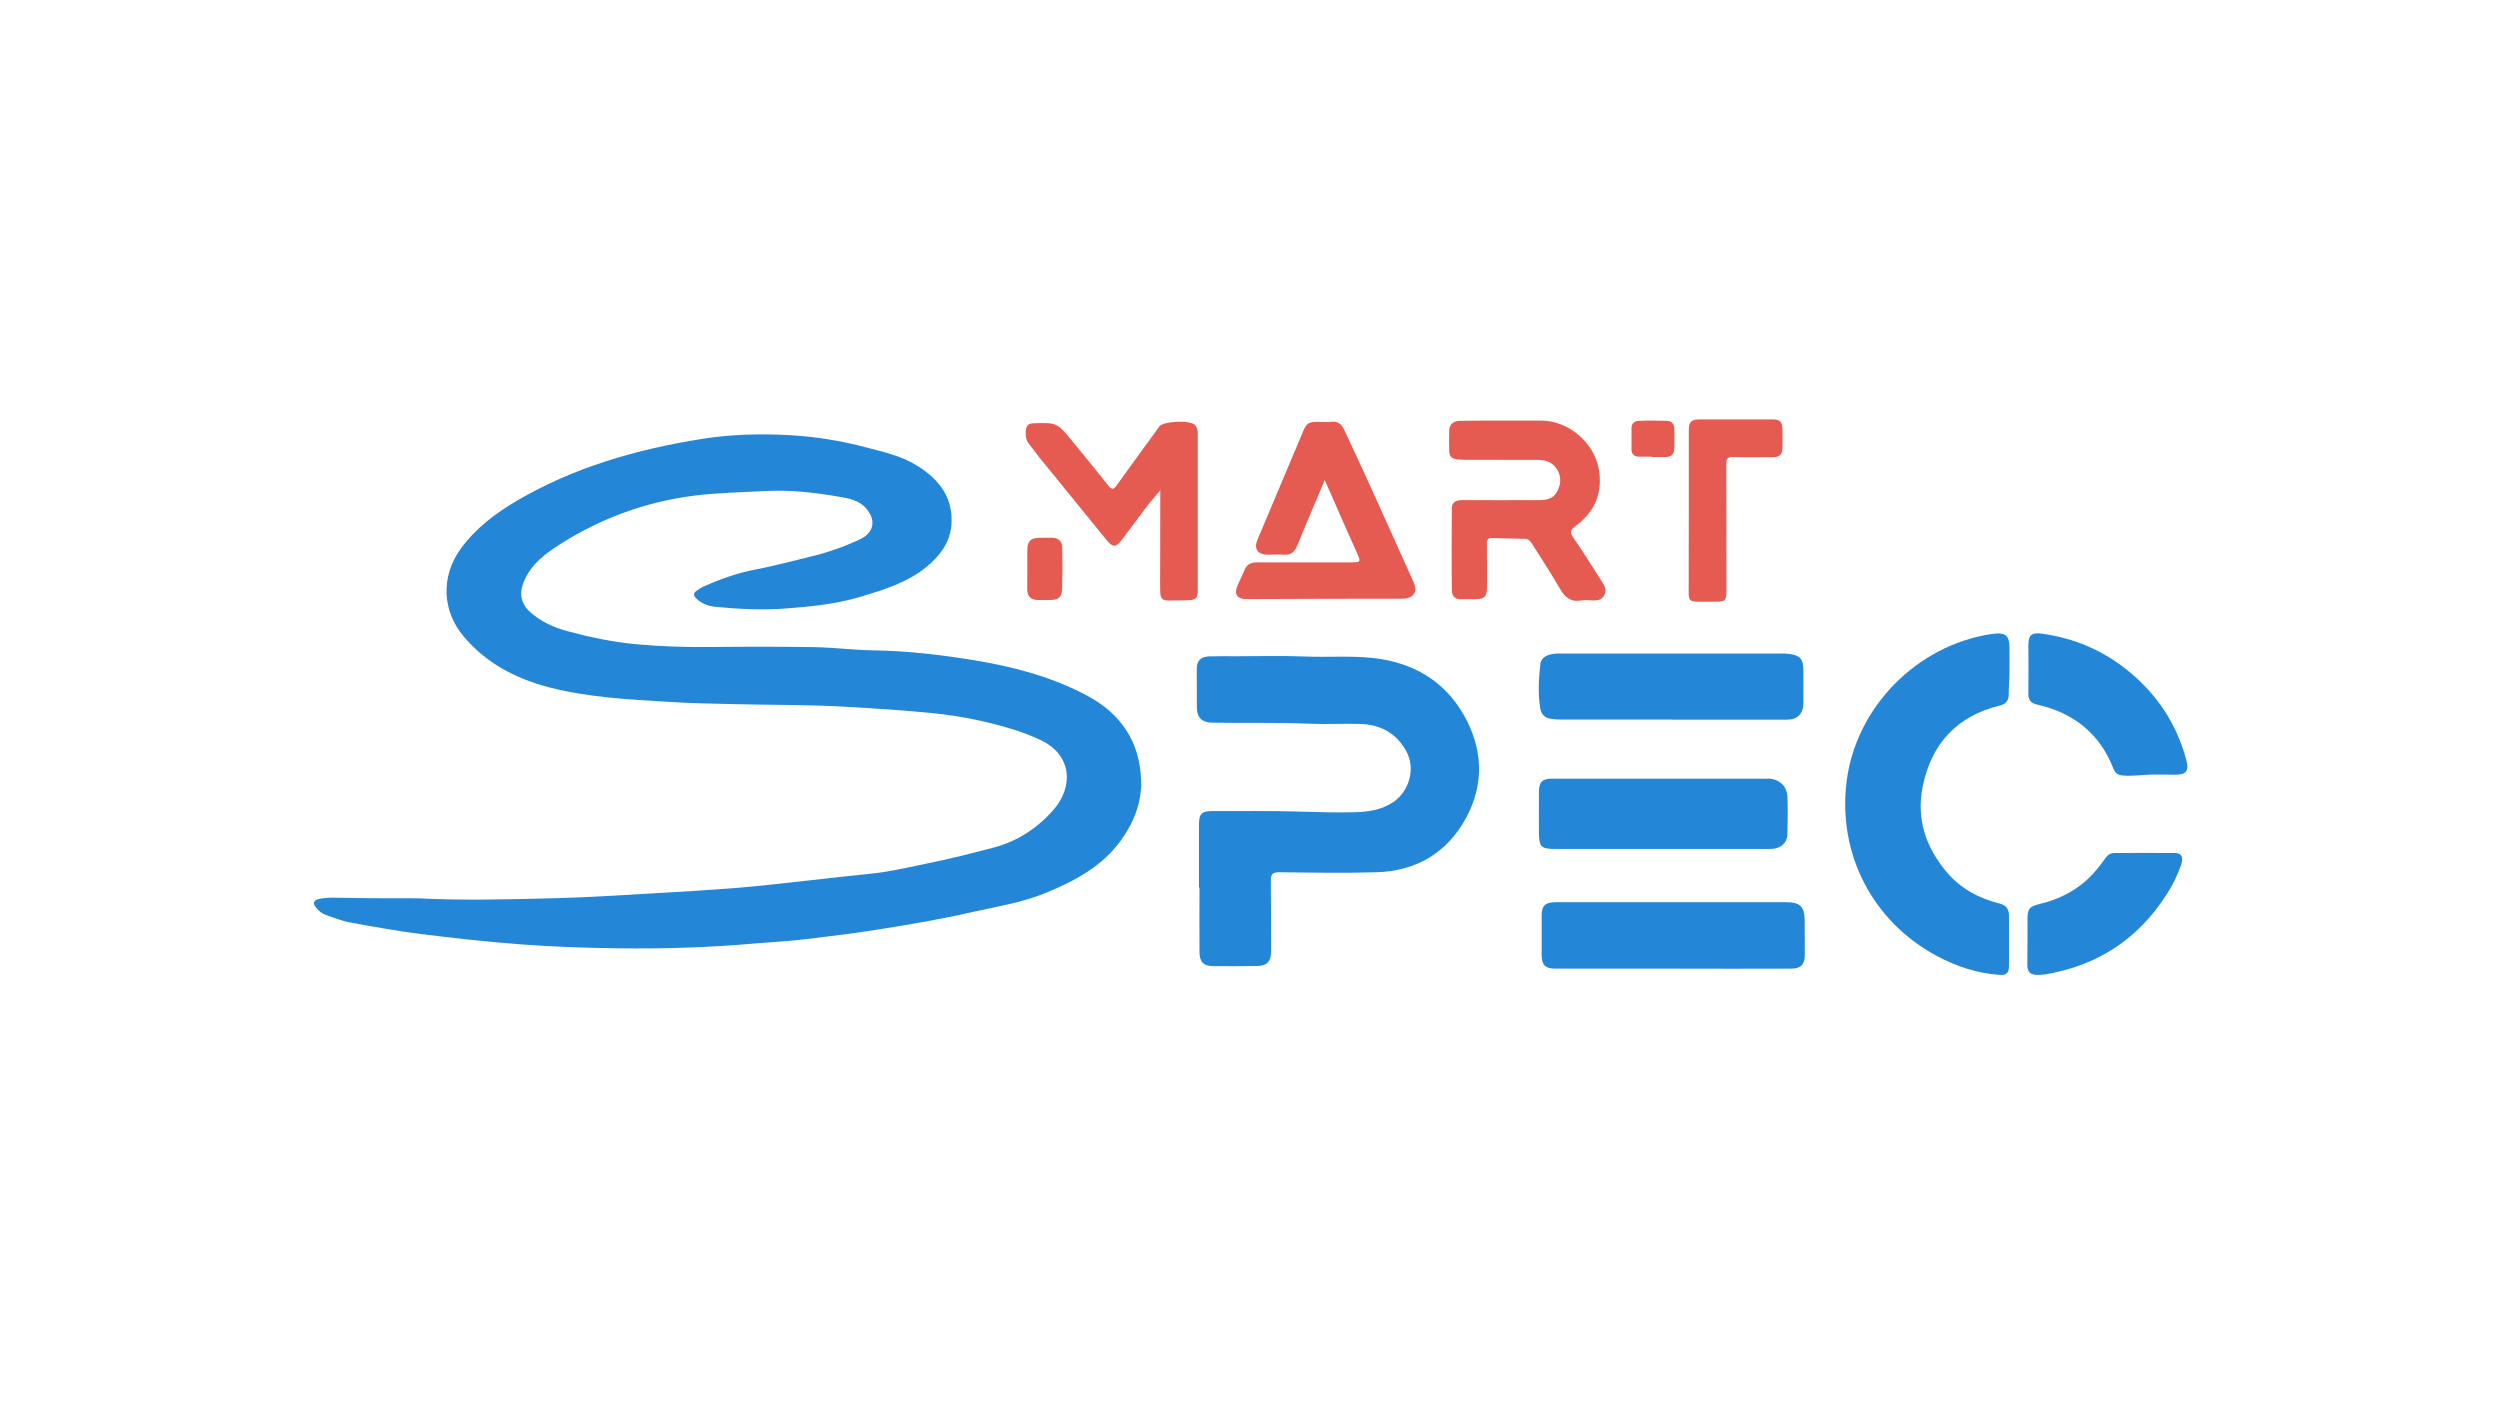 <?xml version="1.0" encoding="utf-8"?>
<svg version="1.1" id="Layer_1" xmlns="http://www.w3.org/2000/svg" xmlns:xlink="http://www.w3.org/1999/xlink" x="0px" y="0px"
	 viewBox="0 0 1920 1080" style="enable-background:new 0 0 1920 1080;" xml:space="preserve">
<style type="text/css">
	.st0{fill:#2486D7;}
	.st1{fill:#E55A51;}
</style>
	<path class="st0" d="M321.1,689.9c35.3,1.8,70.6,0.8,105.9-0.1c24.8-0.6,49.5-2.3,74.3-3.7c21.6-1.2,43.1-2.5,64.6-4.2
		c18.7-1.5,37.3-3.8,55.9-5.8c15.7-1.7,31.3-3.6,46.9-5.1c15.1-1.5,29.7-5.1,44.5-8.1c16.7-3.4,33.2-7.6,49.7-11.9
		c18.7-4.9,34.4-15.3,46.8-29.8c14.4-16.9,14.1-41.5-10.9-53c-6.2-2.9-12.6-5.4-19.1-7.5c-20-6.3-40.5-10.6-61.4-12.8
		c-22.3-2.3-44.7-3.7-67.1-5c-28.9-1.8-57.9-1.4-86.9-2.1c-17.1-0.4-34.3-0.7-51.4-1.8c-30.7-1.9-61.5-3.4-91.4-11.2
		c-25.5-6.7-48-18.4-65.3-38.9c-16.7-19.7-17.7-46-2.6-67.1c11.3-15.8,26.5-27.2,42.8-36.9c44.3-26.1,92.8-39.9,143.2-47.9
		c22.2-3.5,44.5-4,66.7-2.8c20,1.1,39.8,4.3,59.3,9.5c13.7,3.6,27.4,6.6,39.5,14.4c16.5,10.5,27.2,24.5,25.6,45.1
		c-1.1,13.4-8.8,23.6-18.7,31.8c-14.8,12.3-32.8,17.8-51,23.3c-18.7,5.6-37.8,7.5-57.1,9c-18.3,1.4-36.5,0.5-54.7-1.3
		c-5.2-0.5-10.3-2.4-14.3-6.2c-2.7-2.5-2.4-4.5,0.5-6.4c1.8-1.2,3.6-2.4,5.6-3.2c12.9-5.8,26.2-10.4,40.1-13
		c13.7-2.6,27.1-6.3,40.6-9.5c13.4-3.2,26.3-7.6,38.8-13.5c10.6-5,12.5-14.4,5.1-23.3c-6-7.1-14.2-8.2-22.2-9.6
		c-18.3-3.1-36.8-5.2-55.5-4.2c-18.4,1-36.8,1.3-55.1,3.6c-36.7,4.7-70.5,17.1-101.6,36.6c-11.7,7.4-23.2,15.6-28.9,29.4
		c-3.7,9-2.4,16.8,4.9,23.4c8.3,7.4,18.1,11.8,28.5,14.6c17.1,4.6,34.5,8.3,52.1,10c19.2,1.8,38.5,2.4,57.8,2.2
		c26.7-0.3,53.3-0.3,80,0.1c15.3,0.3,30.5,2.3,45.8,2.5c20.9,0.3,41.6,2.4,62.1,5.3c35.2,5,69.7,12.5,101.5,29.5
		c26.2,14,40.5,35.8,41.4,65.2c0.5,16.7-5.6,32.3-15.6,46c-14.5,20-35.3,31-57.3,40.1c-18.3,7.6-37.8,10.6-57,14.9
		c-23.5,5.4-47.3,9.4-71.1,13.2c-19.1,3.1-38.3,5.4-57.6,7.7c-12.7,1.5-25.5,2.1-38.2,3.2c-35,3.1-70.1,4.2-105.2,3.7
		c-25.1-0.3-50.3-1.2-75.3-3.1c-25.4-1.9-50.8-4.8-76.1-7.9c-18.2-2.3-36.3-5.6-54.4-8.9c-6.1-1.1-12-3.6-18-5.6
		c-3.4-1.1-6.1-3.4-8.2-6.2c-2.3-3-1.4-5.3,2.2-6.1c3.9-0.9,7.8-1.1,11.8-1.1C278.1,689.9,299.6,689.9,321.1,689.9z"/>
	<path class="st0" d="M920.8,681.6c0-16,0-32,0-48c0-8.6,2-10.7,10.5-10.7c22.2,0.1,44.3-0.3,66.5,0.4c14.1,0.4,28.3,0.9,42.4,0.5
		c10.5-0.3,20.9-1.7,30-7.9c11.1-7.5,18.1-25,9.2-40.1c-7.9-13.4-19.8-19.3-34.6-19.8c-13.3-0.4-26.6,0.4-39.8-0.2
		c-24.8-1.1-49.6-0.3-74.4-0.8c-7.5-0.2-11.4-4-11.4-11.5c-0.1-9.8-0.1-19.7-0.1-29.5c0-6.5,2.9-9.7,9.6-9.9
		c6.8-0.2,13.7-0.1,20.5-0.1c17.8,0,35.7-0.5,53.5,0.2c17.1,0.7,34.4-0.7,51.4,1.1c30,3.2,54.6,16.8,70,43.6
		c14.8,25.9,16.1,53.1,1.7,79.5c-14.6,26.8-38.3,40.6-68.8,41.5c-24.8,0.7-49.6,0.3-74.5,0c-5.2-0.1-6.6,1.7-6.5,6.6
		c0.2,18,0.1,36,0.2,54c0,7.9-3,11.3-11,11.4c-11,0.2-22,0.1-33,0.1c-7.9,0-10.9-3-11-10.9c-0.1-16.5,0-33,0-49.5
		C921,681.6,920.9,681.6,920.8,681.6z"/>
	<path class="st0" d="M1543.3,515.2c0,6-0.6,12-0.6,18c0,4.7-1.9,7.5-7,8.7c-32.8,8-52.3,29.3-59,61.8c-5.2,25.1,2.3,47.3,18.8,66.6
		c10.7,12.4,24.5,19.7,40.1,23.6c5.5,1.4,7.3,4.5,7.3,9.6c0,12.7,0,25.3,0,38c0,5.7-1.7,7.6-7.5,7.2c-16.9-1.2-32.6-6.4-47.5-14.3
		c-49.7-26.4-76.7-78.6-69.7-134.3c7.1-56.9,54-104.5,110.9-113.1c12.9-2,14.2,1.9,14.2,13.2
		C1543.3,505.2,1543.3,510.2,1543.3,515.2L1543.3,515.2z"/>
	<path class="st0" d="M1284.5,743.9c-30,0-60,0-90,0c-7.8,0-10.5-2.8-10.5-10.6c0-10.2,0-20.3,0-30.5c0-7.1,2.8-9.8,10.1-9.9
		c10.2,0,20.3,0,30.5,0c49,0,98,0,147,0c11,0,14.3,3.3,14.4,14.3c0.1,8.7,0.1,17.3,0.1,26c0,7.6-3.1,10.7-10.5,10.7
		C1345.1,744,1314.8,744,1284.5,743.9C1284.5,744,1284.5,743.9,1284.5,743.9z"/>
	<path class="st0" d="M1284.4,552.6c-28.8,0-57.6,0-86.4,0c-2.2,0-4.3-0.2-6.5-0.5c-4.7-0.5-7.7-3.2-8.5-7.7
		c-2-11.6-1.3-23.2,0.1-34.8c0.4-3.3,3-5.5,6.2-6.6c2.5-0.8,5.2-1.1,7.9-1.1c56.8,0,113.6,0,170.4,0c2.2,0,4.3,0,6.5,0.3
		c8.4,1.1,10.9,4,10.9,12.4c0,8.5,0.1,17,0,25.5c-0.1,8.2-4.5,12.6-12.7,12.6c-29.3,0-58.6,0-87.9,0
		C1284.4,552.8,1284.4,552.7,1284.4,552.6z"/>
	<path class="st0" d="M1276.3,652c-27.2,0-54.3,0-81.5,0c-11.2,0-12.8-1.5-12.9-12.5c0-10.5-0.1-21,0-31.5c0.1-7.4,2.6-10,9.9-10
		c55.3,0,110.6,0,166,0c8.5,0,14.7,5.7,15,14.1c0.3,9.7,0.2,19.3-0.1,29c-0.2,6.4-5.5,10.8-12.5,10.9
		C1332.3,652,1304.3,652,1276.3,652z"/>
	<path class="st1" d="M1153.5,323c10,0,20,0,30,0c21.2,0,41.2,17.1,44.5,38c2.9,18.1-3.5,32.4-18.1,43.1c-3.7,2.7-4.4,4.7-1.6,8.8
		c7.7,11.1,14.8,22.6,22.1,34c1.9,3.1,3.8,6.2,1.7,10.2c-2.1,3.9-5.6,4.2-9.4,4c-2.8-0.1-5.7-0.4-8.5,0.1
		c-7.9,1.3-12.4-2.5-16.2-9.1c-6.8-11.9-14.5-23.4-21.8-35.1c-1.3-2-2.8-3.2-5.2-3.2c-8.3-0.2-16.6-0.3-25-0.6
		c-3.4-0.1-4.2,1.2-4.1,4.4c0.2,11.2,0.1,22.3,0.1,33.5c0,7.1-2.1,9.1-9.2,9.1c-3.5,0-7-0.2-10.5,0c-5,0.3-7.2-2.6-7.3-6.9
		c-0.2-21-0.2-42,0-63c0-4.9,3.6-6.2,7.9-6.2c19.8,0,39.7,0.1,59.5,0c5.3,0,10.6-1.3,13.3-6.2c3.1-5.6,3.7-11.7,0.1-17.5
		c-3.3-5.3-8.6-7.2-14.4-7.2c-18.8-0.1-37.7,0-56.5-0.1c-2.3,0-4.6-0.2-6.9-0.5c-3.3-0.5-4.9-2.6-5-5.8c-0.1-5.5-0.2-11,0-16.5
		c0.2-4.5,3.4-7.1,8.5-7.1C1132.2,323,1142.8,323,1153.5,323z"/>
	<path class="st1" d="M1017.4,368.6c-5.4,12.8-10.3,24.6-15.3,36.3c-2.1,4.9-3.9,9.9-6.1,14.7c-1.8,4-4.4,6.8-9.5,6.4
		c-4.3-0.3-8.7,0-13,0c-7.6-0.1-10.7-4.5-7.8-11.4c3.9-9.3,7.9-18.6,11.8-28c7.8-18.4,15.5-36.7,23.2-55.1c2.7-6.4,4.2-7.5,11.2-7.5
		c3.5,0,7,0.3,10.5-0.1c5.2-0.6,7.9,1.9,10,6.3c18.3,38.7,35.6,77.9,53.2,116.8c3.5,7.7-0.1,12.7-8.5,12.8
		c-39.8,0.1-79.6,0-119.4,0.3c-8.2,0.1-10-4.2-7.2-10.7c1.7-4,3.8-7.8,5.4-11.8c1.8-4.3,4.9-5.7,9.4-5.7c24.1,0.1,48.3,0,72.5,0
		c7.2,0,7.4-0.4,4.5-6.9C1034.1,406.7,1025.9,388.1,1017.4,368.6z"/>
	<path class="st1" d="M891.1,376.5c-3.1,3.9-7.6,8.8-10.6,12.8c-6.2,8.2-12.4,16.5-18.5,24.7c-4.9,6.7-7.3,6.7-12.5,0.3
		c-17.3-21.3-34.6-42.6-52-63.9c-2.4-3-4.5-6.2-7-9.1c-2.8-3.4-3-7.2-2.6-11.2c0.4-3.1,1.9-4.9,5.5-5c18.3-0.6,18.3-0.6,29.8,13.3
		c9.4,11.5,18.8,22.9,28,34.5c2.7,3.5,4.1,3.1,6.4-0.2c10.6-14.8,21.5-29.5,32.2-44.3c0.2-0.3,0.3-0.6,0.5-0.9
		c3.3-4.1,23.6-5,27.3-1.2c1.7,1.8,2.3,3.9,2.3,6.4c0,40.3,0,80.6,0,120.9c0,5.6-1.5,7.1-7.1,7.4c-5.2,0.2-10.3,0-15.5,0.2
		c-4.4,0.2-6.1-2.1-6.2-5.9c-0.2-4.3-0.1-8.7-0.1-13c0-19.2,0.1-38.3,0.1-57.5c0-2.1,0-5.9,0-8C891.1,376.6,891.1,376.5,891.1,376.5
		z"/>
	<path class="st0" d="M1652.1,594.9c-7.3,0.2-14.6,1.3-21.9,0.7c-3.7-0.3-5.8-2-7.1-5.3c-10.5-26.9-30.5-42.8-58.3-49.1
		c-4.9-1.1-7.1-3.3-7-8.4c0.2-12.5,0-25,0-37.4c0-7.8,2.6-9.9,10.7-8.7c24.1,3.4,45.7,12.4,64.8,27.6c22.7,18.1,38.1,41,45.7,69
		c2.4,8.9,0,11.8-9,11.7C1664.1,594.8,1658.1,594.9,1652.1,594.9z"/>
	<path class="st0" d="M1557.1,722.4c0-5.3,0.1-10.6,0-15.9c-0.1-8.5,1.3-10.3,9.6-12.3c15.7-3.8,29.5-11,40.5-22.9
		c3.7-4,7-8.4,10.2-12.8c1.8-2.4,3.9-3.4,6.7-3.4c15.3,0,30.6-0.1,45.9,0c5.5,0,7.1,3,5.1,9c-2.7,8.1-6.5,15.7-11.1,22.8
		c-22,34.4-53.3,54.8-93.6,61.5c-2,0.3-4,0.3-6,0.3c-4.9,0-7.3-2.3-7.4-7.2C1557,735.1,1557.1,728.8,1557.1,722.4z"/>
	<path class="st1" d="M1297,392c0-20.5,0-41,0-61.4c0-6.7,1.8-8.5,8.6-8.5c18.5,0,37,0,55.4,0c6,0,7.8,1.7,7.9,7.6
		c0.1,4.8,0.1,9.7,0,14.5c-0.1,4.8-2.2,6.9-7.1,6.9c-10.3,0.1-20.7,0.2-31-0.1c-4.1-0.1-5,1.3-5,5.1c0.1,32.5,0.1,64.9,0.1,97.4
		c0,7.8-0.8,8.6-8.5,8.6c-4.5,0-9,0.1-13.5,0c-5.9-0.1-7-1.2-7-7C1296.9,434,1296.9,413,1297,392C1296.9,392,1296.9,392,1297,392z"
		/>
	<path class="st1" d="M789,436.6c0-5-0.1-10,0-15c0.2-5.9,2.7-8.4,8.5-8.5c3.5-0.1,7-0.2,10.5-0.1c5.1,0.2,7.8,2.7,7.8,7.7
		c0.2,10.5,0.2,20.9-0.1,31.4c-0.2,6.5-2.6,8.6-9,8.7c-3.2,0.1-6.3,0.1-9.5,0c-5.5-0.1-8.2-2.7-8.3-8.3
		C788.9,447.2,789,441.9,789,436.6z"/>
	<path class="st1" d="M1268.5,350.7c-3.3,0-6.6,0.1-10,0c-3.5-0.1-5.5-1.9-5.5-5.6c0-5.3,0-10.6,0-16c-0.1-3.8,2.2-5.7,5.4-5.9
		c7.3-0.3,14.6-0.2,21.9,0c3.7,0.1,5.6,2.6,5.6,6.3c0.1,4.8,0.1,9.6,0,14.5c-0.1,5-2,6.9-7,7c-3.5,0.1-7,0-10.5,0
		C1268.5,350.8,1268.5,350.7,1268.5,350.7z"/>
</svg>
